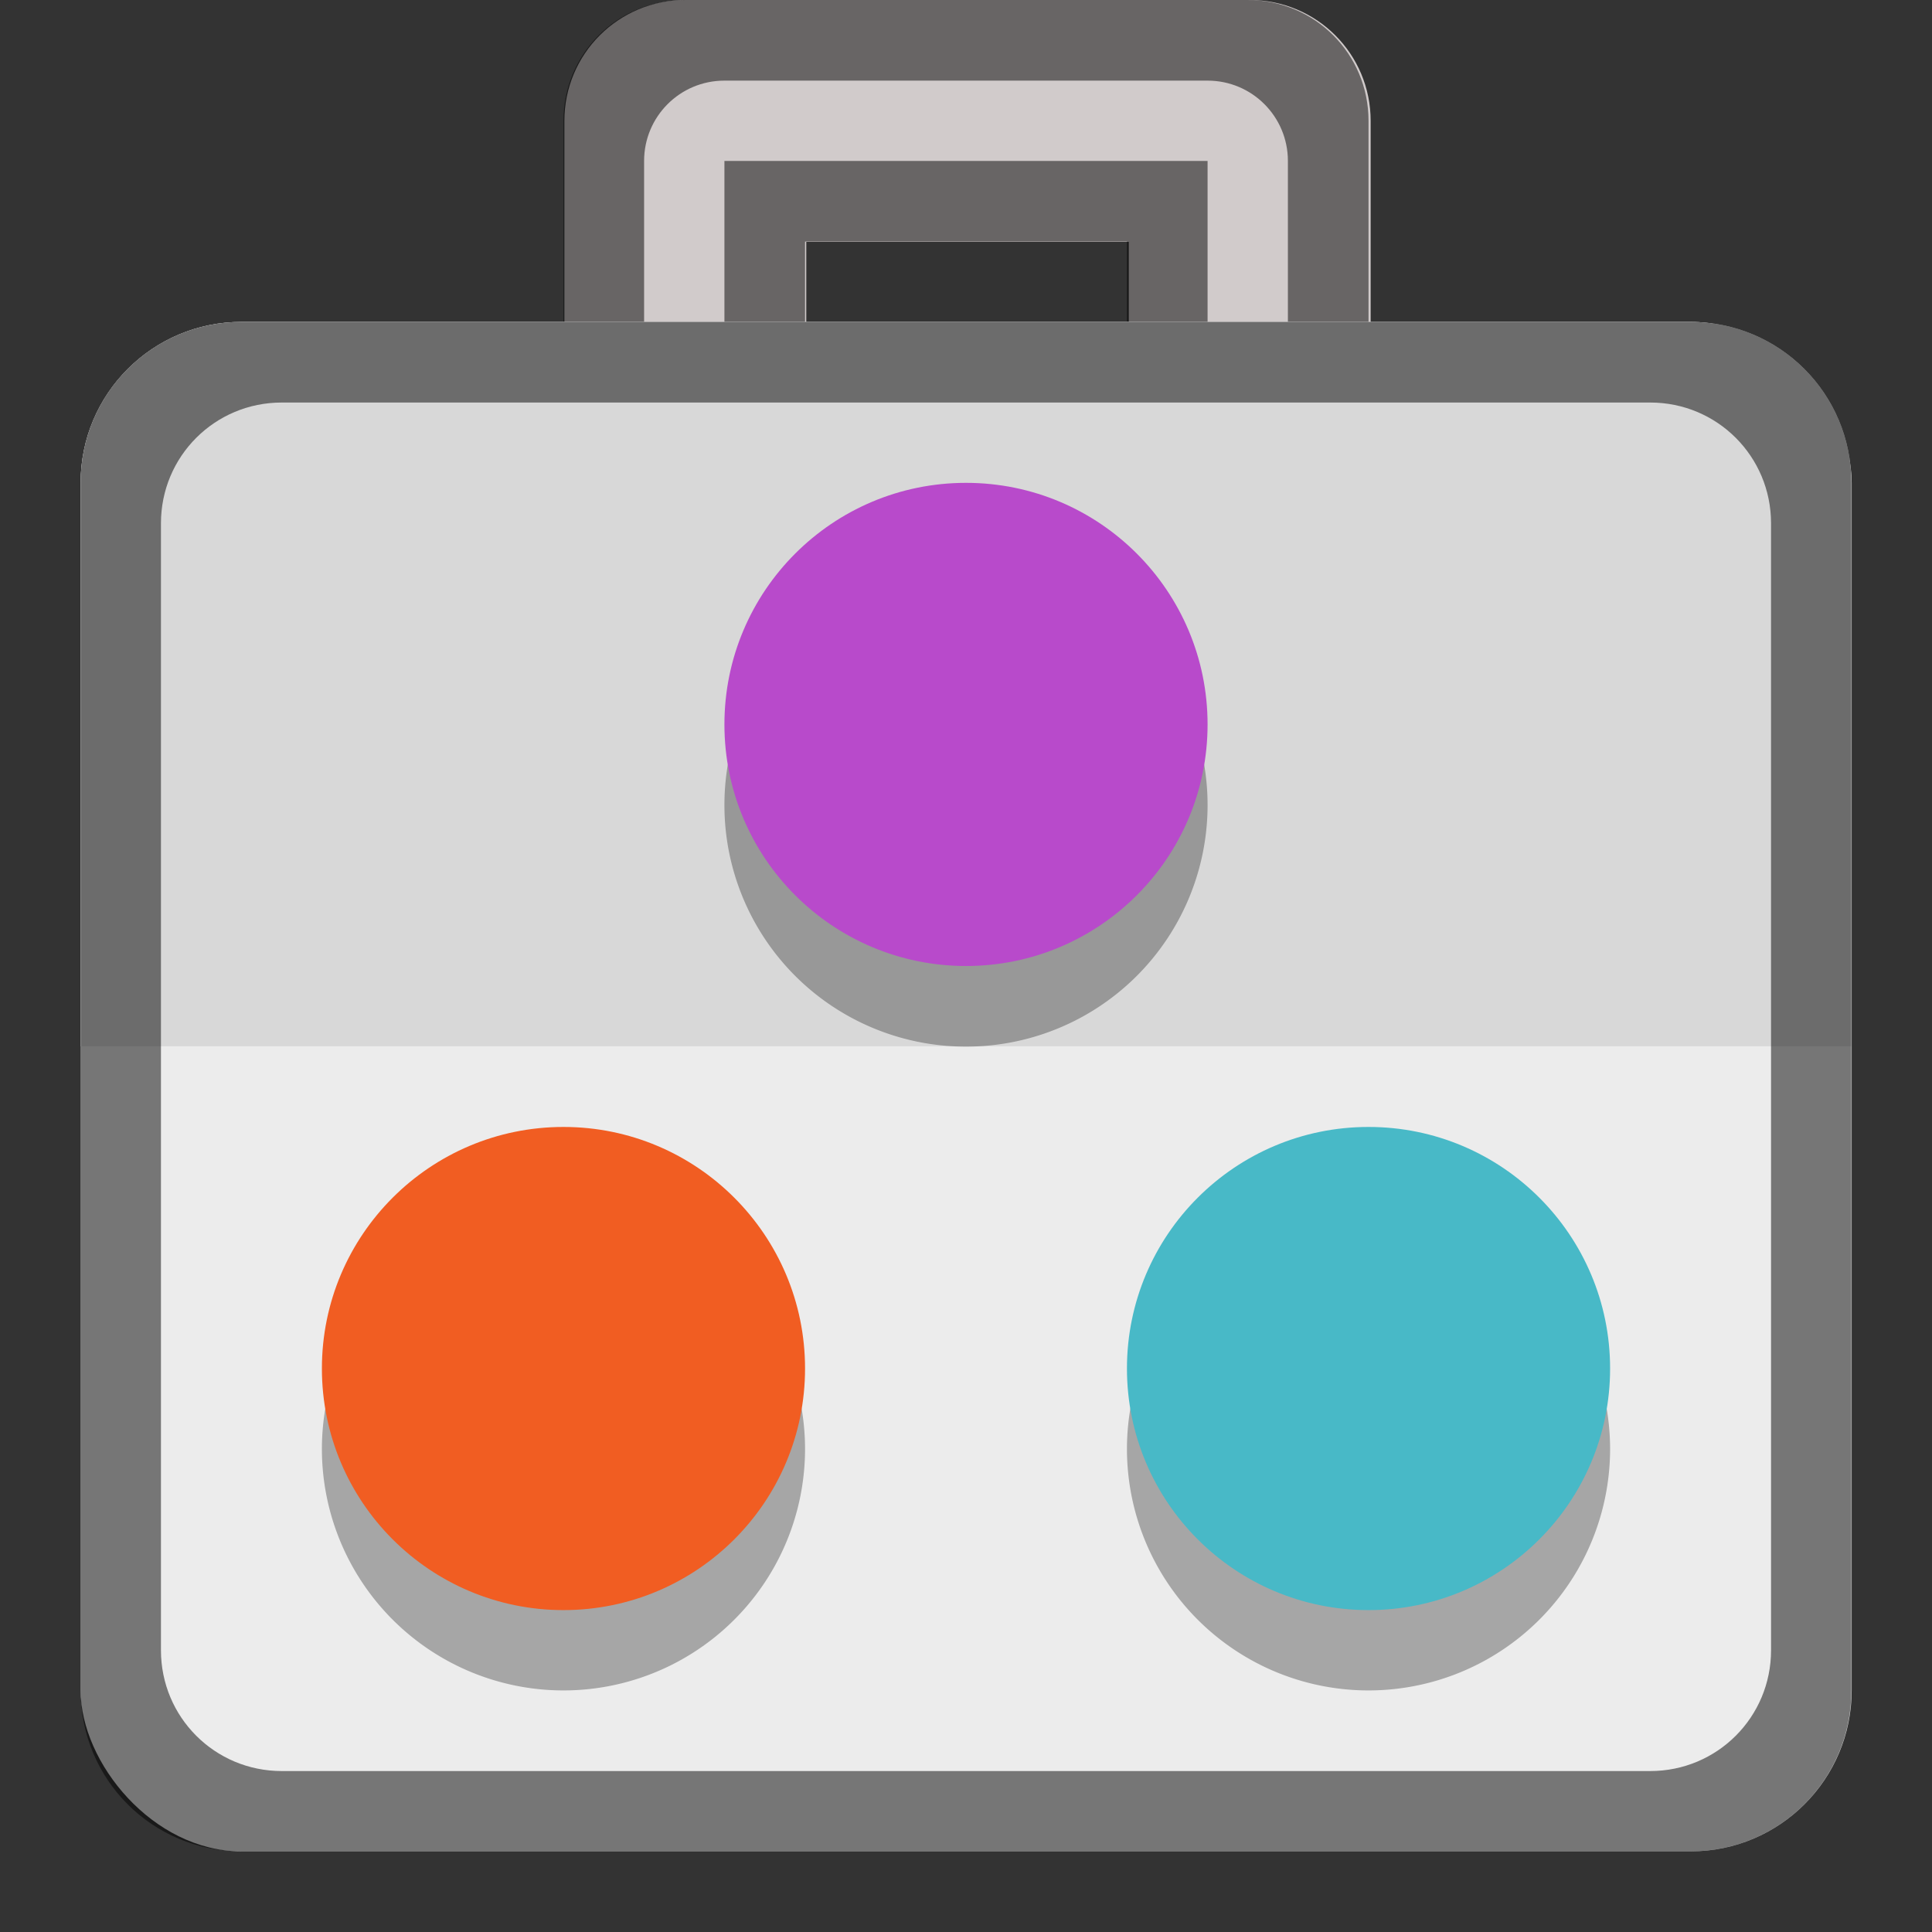 <?xml version="1.0" encoding="UTF-8" standalone="no"?>
<!-- Created with Inkscape (http://www.inkscape.org/) -->

<svg
   width="24"
   height="24"
   viewBox="0 0 6.35 6.35"
   version="1.1"
   id="svg5"
   inkscape:version="1.2 (dc2aedaf03, 2022-05-15)"
   sodipodi:docname="org.gnome.Software.svg"
   xmlns:inkscape="http://www.inkscape.org/namespaces/inkscape"
   xmlns:sodipodi="http://sodipodi.sourceforge.net/DTD/sodipodi-0.dtd"
   xmlns="http://www.w3.org/2000/svg"
   xmlns:svg="http://www.w3.org/2000/svg">
  <rect x="0" y="0" width="6.35" height="6.35" fill="#333333" stroke="none"/>
  <sodipodi:namedview
     id="namedview7"
     pagecolor="#ffffff"
     bordercolor="#666666"
     borderopacity="1.0"
     inkscape:pageshadow="2"
     inkscape:pageopacity="0.0"
     inkscape:pagecheckerboard="0"
     inkscape:document-units="px"
     showgrid="false"
     units="px"
     height="48px"
     inkscape:zoom="34.125"
     inkscape:cx="11.985348"
     inkscape:cy="12"
     inkscape:window-width="1846"
     inkscape:window-height="1016"
     inkscape:window-x="0"
     inkscape:window-y="0"
     inkscape:window-maximized="1"
     inkscape:current-layer="svg5"
     showguides="false"
     inkscape:showpageshadow="2"
     inkscape:deskcolor="#d1d1d1" />
  <defs
     id="defs2" />
  <path
     id="rect1325"
     style="fill:#d1cbcb;fill-opacity:1;stroke-width:2;stroke-linecap:round;stroke-linejoin:round"
     d="M 8.5,0 C 7.669,0 7,0.669 7,1.5 V 7 h 3 V 3 h 4 v 4 h 3 V 1.5 C 17,0.669 16.331,0 15.5,0 Z"
     transform="scale(0.265)"
     sodipodi:nodetypes="ssccccccsss" />
  <path
     id="path11688"
     style="fill:#000000;fill-opacity:1;stroke-width:2;stroke-linecap:round;stroke-linejoin:round;opacity:0.5"
     d="M 2.249 0 C 2.029 0 1.852 0.177 1.852 0.397 L 1.852 1.852 L 2.117 1.852 L 2.117 0.529 C 2.117 0.383 2.235 0.265 2.381 0.265 L 3.969 0.265 C 4.115 0.265 4.233 0.383 4.233 0.529 L 4.233 1.852 L 4.498 1.852 L 4.498 0.397 C 4.498 0.177 4.321 0 4.101 0 L 2.249 0 z M 2.381 0.529 L 2.381 1.852 L 2.646 1.852 L 2.646 0.794 L 3.704 0.794 L 3.704 1.852 L 3.969 1.852 L 3.969 0.529 L 2.381 0.529 z " />
  <rect
     style="opacity:1;fill:#ececec;fill-opacity:1;stroke-width:0.265"
     id="rect1162"
     width="5.821"
     height="5.027"
     x="0.265"
     y="1.058"
     ry="0.529" />
  <path
     id="rect10380"
     style="opacity:1;fill:#d8d8d8;stroke-width:0.265"
     d="M 0.794,1.058 H 5.556 c 0.293,0 0.529,0.236 0.529,0.529 v 1.852 H 0.265 v -1.852 c 0,-0.293 0.236,-0.529 0.529,-0.529 z"
     sodipodi:nodetypes="sssccss" />
  <path
     id="path11761"
     style="opacity:0.3;fill:#000000;fill-opacity:1;stroke-width:0.265"
     d="M 3.175 1.852 A 0.794 0.794 0 0 0 2.381 2.646 A 0.794 0.794 0 0 0 3.175 3.44 A 0.794 0.794 0 0 0 3.969 2.646 A 0.794 0.794 0 0 0 3.175 1.852 z M 1.852 3.969 A 0.794 0.794 0 0 0 1.058 4.762 A 0.794 0.794 0 0 0 1.852 5.556 A 0.794 0.794 0 0 0 2.646 4.762 A 0.794 0.794 0 0 0 1.852 3.969 z M 4.498 3.969 A 0.794 0.794 0 0 0 3.704 4.762 A 0.794 0.794 0 0 0 4.498 5.556 A 0.794 0.794 0 0 0 5.292 4.762 A 0.794 0.794 0 0 0 4.498 3.969 z " />
  <circle
     style="fill:#b84acb;fill-opacity:1;stroke-width:0.265;stroke-linejoin:round"
     id="path1942"
     cx="3.175"
     cy="2.381"
     r="0.794" />
  <circle
     style="fill:#48b9c7;fill-opacity:1;stroke-width:0.397"
     id="path2568"
     cx="4.498"
     cy="4.498"
     r="0.794" />
  <circle
     style="fill:#f15d22;fill-opacity:1;stroke-width:0.397"
     id="path3036"
     cx="1.852"
     cy="4.498"
     r="0.794" />
  <path
     id="rect3335"
     style="fill:#000000;stroke-width:0.265;opacity:0.5"
     d="M 0.794 1.058 C 0.501 1.058 0.265 1.294 0.265 1.587 L 0.265 5.556 C 0.265 5.849 0.501 6.085 0.794 6.085 L 5.556 6.085 C 5.849 6.085 6.085 5.849 6.085 5.556 L 6.085 1.587 C 6.085 1.294 5.849 1.058 5.556 1.058 L 0.794 1.058 z M 0.926 1.323 L 5.424 1.323 C 5.644 1.323 5.821 1.5 5.821 1.72 L 5.821 5.424 C 5.821 5.644 5.644 5.821 5.424 5.821 L 0.926 5.821 C 0.706 5.821 0.529 5.644 0.529 5.424 L 0.529 1.72 C 0.529 1.5 0.706 1.323 0.926 1.323 z " />
</svg>
